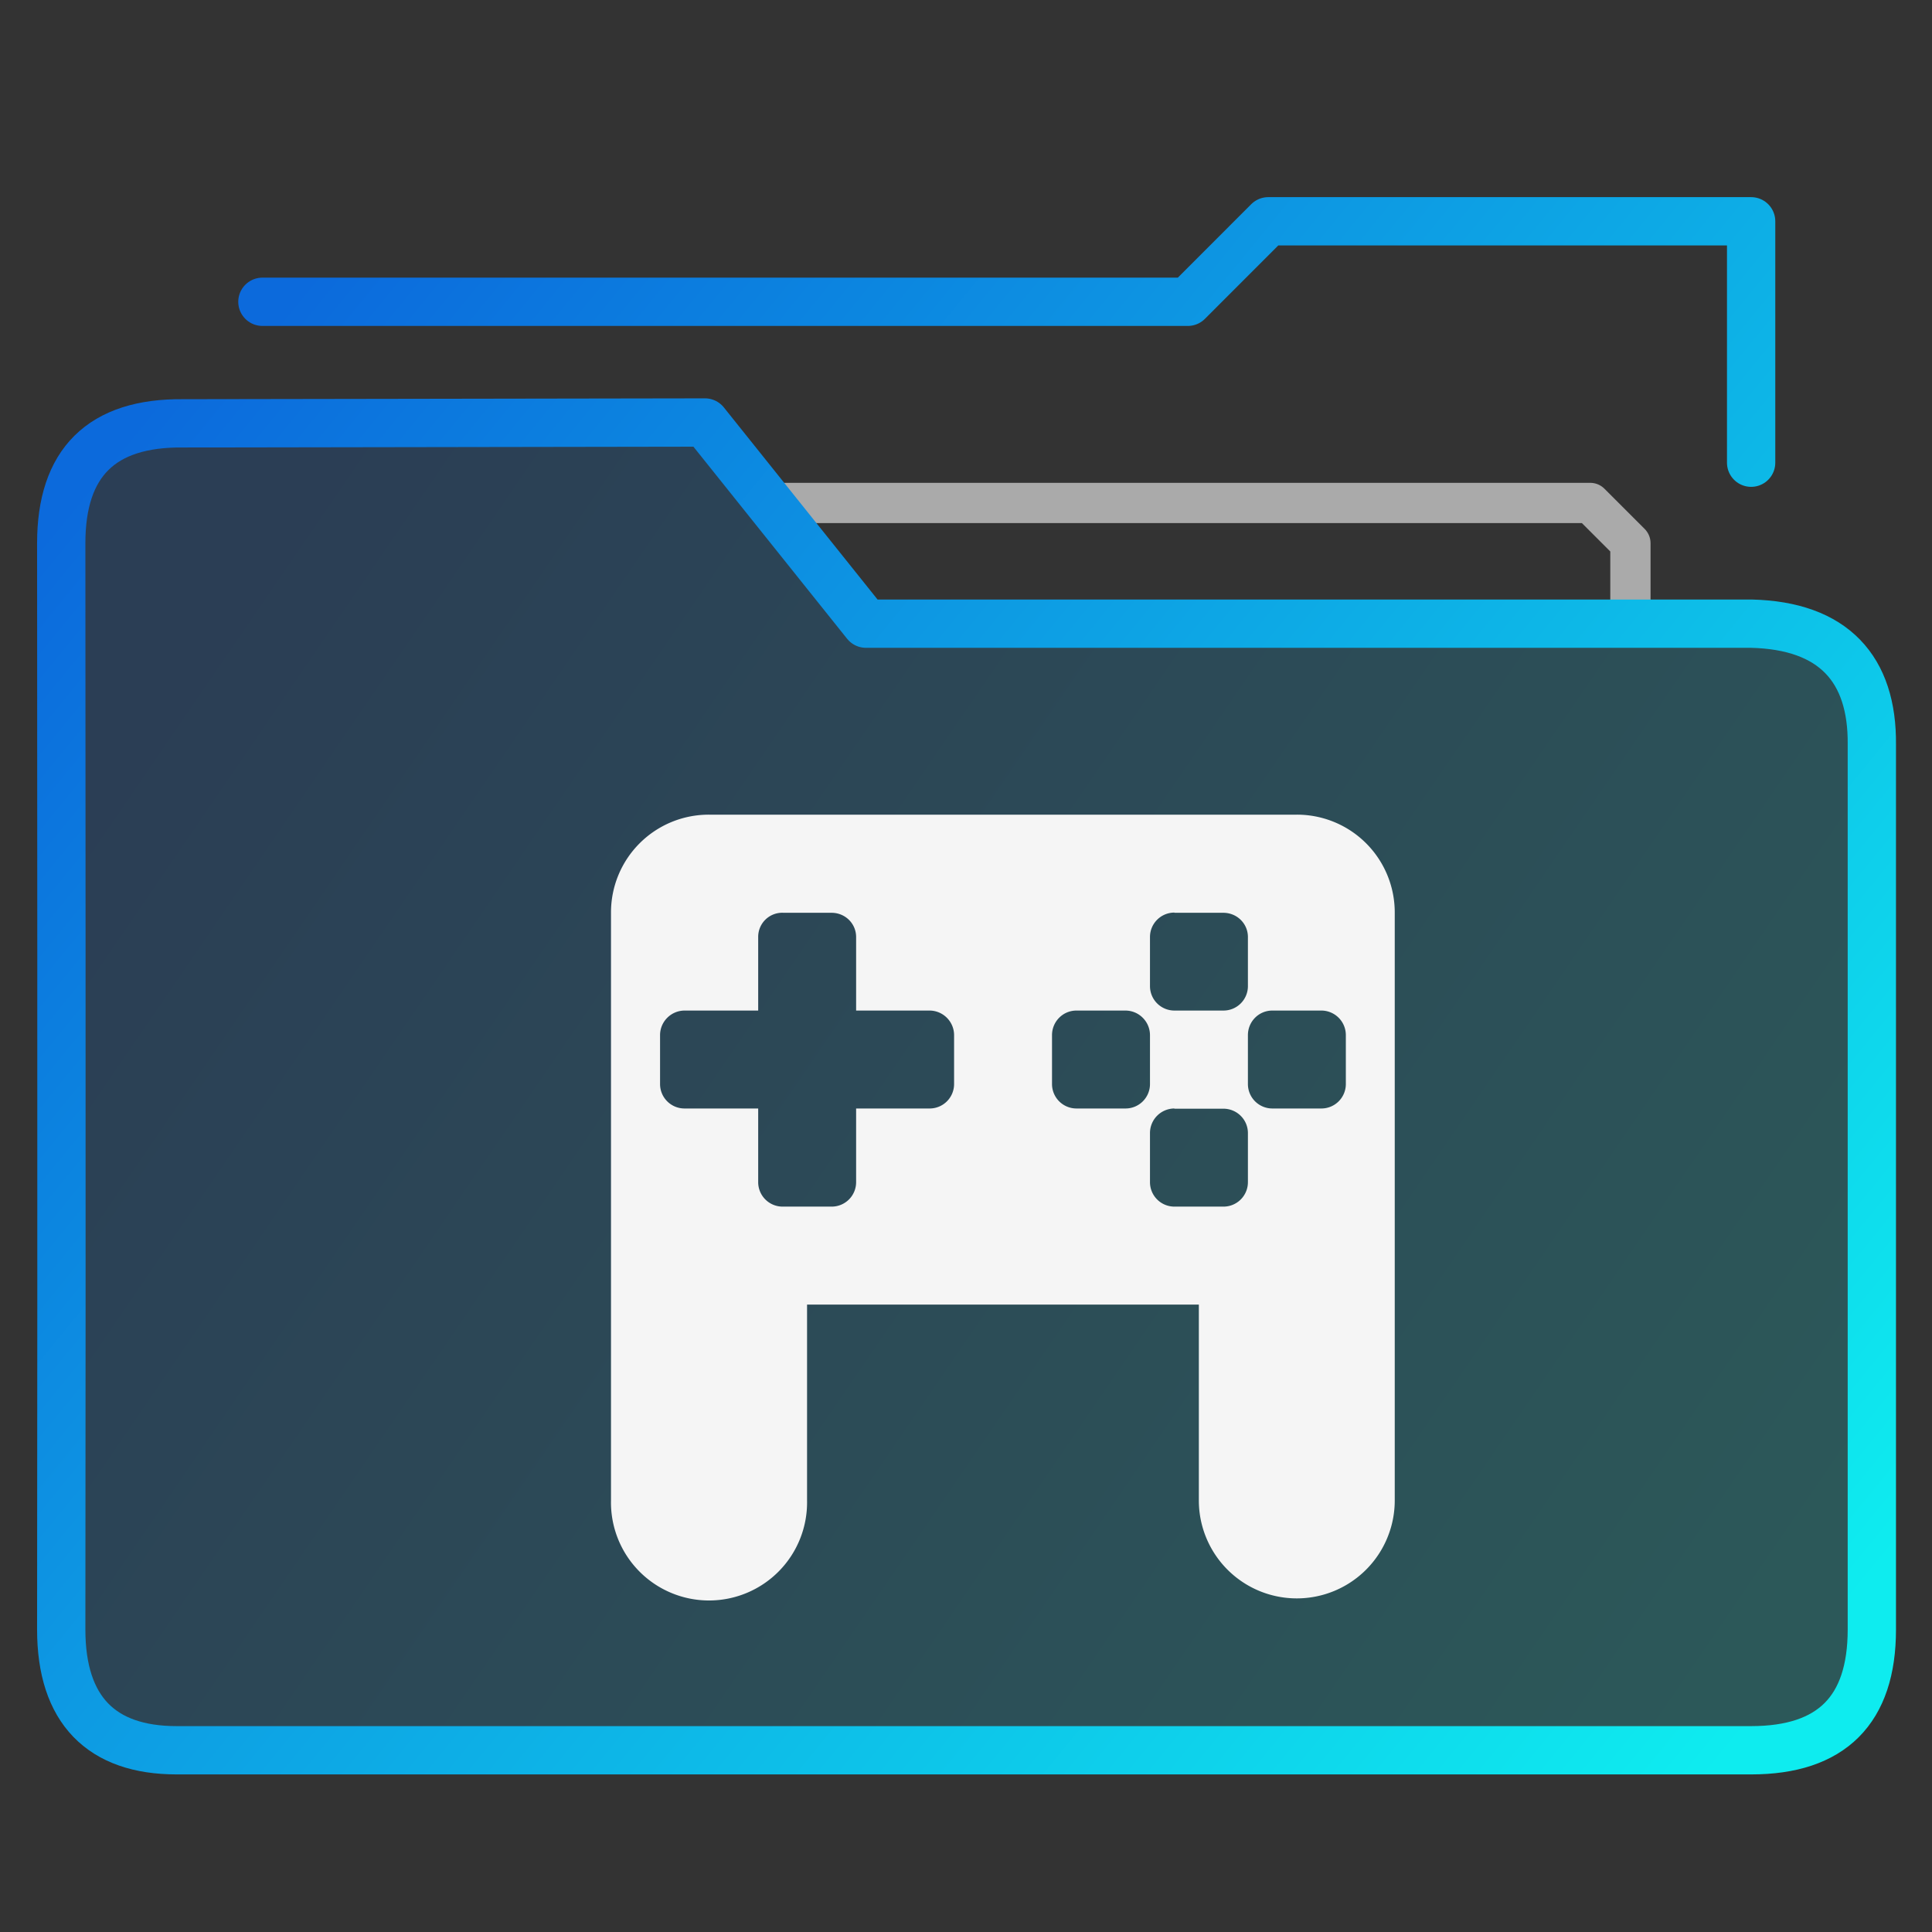 <?xml version="1.0" encoding="UTF-8" standalone="no"?>
<svg
   xmlns:dc="http://purl.org/dc/elements/1.1/"
   xmlns:cc="http://creativecommons.org/ns#"
   xmlns:rdf="http://www.w3.org/1999/02/22-rdf-syntax-ns#"
   xmlns:svg="http://www.w3.org/2000/svg"
   xmlns="http://www.w3.org/2000/svg"
   xmlns:xlink="http://www.w3.org/1999/xlink"
   xmlns:sodipodi="http://sodipodi.sourceforge.net/DTD/sodipodi-0.dtd"
   xmlns:inkscape="http://www.inkscape.org/namespaces/inkscape"
   height="48"
   width="48"
   version="1.1"
   id="svg31"
   sodipodi:docname="folder-games.svg">
  <rect width="100%" height="100%" fill="#333333" stroke="none"/>
  <defs
     id="defs35" />
  <sodipodi:namedview
     pagecolor="#ffffff"
     bordercolor="#666666"
     borderopacity="1"
     objecttolerance="10"
     gridtolerance="10"
     guidetolerance="10"
     inkscape:pageopacity="0"
     inkscape:pageshadow="2"
     inkscape:window-width="640"
     inkscape:window-height="480"
     id="namedview33" />
  <linearGradient
     id="a">
    <stop
       offset="0"
       stop-color="#0c6adc"
       id="stop2" />
    <stop
       offset="1"
       stop-color="#0eecef"
       id="stop4" />
  </linearGradient>
  <linearGradient
     id="b"
     gradientUnits="userSpaceOnUse"
     x1="-54.435"
     x2="-19.412"
     xlink:href="#a"
     y1="14.268"
     y2="39.284" />
  <linearGradient
     id="c"
     gradientUnits="userSpaceOnUse"
     x1="-54.435"
     x2="-14.409"
     xlink:href="#a"
     y1="11.618"
     y2="44.287" />
  <linearGradient
     id="e"
     gradientUnits="userSpaceOnUse"
     x1="-54.437"
     x2="-14.411"
     xlink:href="#a"
     y1="13.314"
     y2="45.983" />
  <linearGradient
     id="d"
     gradientUnits="userSpaceOnUse"
     x1="-54.435"
     x2="-16.41"
     y1="19.271"
     y2="45.288">
    <stop
       offset="0"
       stop-color="#0c6adc"
       stop-opacity=".2"
       id="stop10" />
    <stop
       offset="1"
       stop-color="#0eecef"
       stop-opacity=".2"
       id="stop12" />
  </linearGradient>
  <g
     transform="translate(59.9 -1.758) scale(.999)"
     fill="#dfffff"
     fill-opacity=".078"
     stroke-width="1.401"
     stroke-linecap="round"
     stroke-linejoin="round"
     stroke="url(#b)"
     id="g23">
    <path
       d="M-19.412 17.27v-2.002l-1-1h-20.014"
       fill="none"
       stroke="#aaa"
       stroke-width="1.001"
       id="path15" />
    <g
       clip-rule="evenodd"
       stroke="url(#c)"
       stroke-width="1.201"
       transform="translate(0 -2.001)"
       id="g21">
      <path
         d="M-38.424 19.271l-4.003-5.003-12.98.021c-2.03-.021-3.03.98-3.03 2.98 0 0 .013 17.915 0 27.018 0 2.002 1 3.002 2.869 3.002h39.158c2.001 0 3.002-1 3.002-3.002V22.273c.017-1.87-.946-2.955-3.002-3.002z"
         fill="url(#d)"
         fill-opacity="1"
         fill-rule="evenodd"
         id="path17" />
      <path
         d="M-16.41 15.268V9.264h-12.008l-2.001 2.002h-23.015"
         fill="none"
         stroke="url(#e)"
         id="path19" />
    </g>
  </g>
  <g
     fill="#f5f5f5"
     fill-opacity=".557"
     id="g29">
    <path
       d="M15.18 20.24h19.467v19.472H15.18z"
       fill="none"
       id="path25" />
    <path
       d="M17.618 20.24a2.429 2.429 0 0 0-2.438 2.438v14.6a2.436 2.436 0 1 0 4.871 0v-4.866h9.734v4.866a2.433 2.433 0 1 0 4.867 0v-14.6a2.429 2.429 0 0 0-2.434-2.438zm1.826 2.438h1.215c.34 0 .611.267.611.603v1.826h1.822c.34 0 .612.276.612.612v1.214a.607.607 0 0 1-.612.607H21.27v1.826a.607.607 0 0 1-.611.612h-1.215a.607.607 0 0 1-.607-.612V27.54h-1.826a.607.607 0 0 1-.612-.607v-1.214c0-.34.276-.612.612-.612h1.826V23.28a.598.598 0 0 1 .607-.603zm9.734 0h1.214c.34 0 .612.267.612.603V24.5a.607.607 0 0 1-.612.607h-1.214a.607.607 0 0 1-.607-.607v-1.22c0-.335.271-.607.607-.607zm-2.438 2.429h1.219c.34 0 .612.276.612.612v1.214a.607.607 0 0 1-.612.607h-1.215a.607.607 0 0 1-.607-.607v-1.214c0-.34.272-.612.607-.612zm4.871 0h1.22a.61.61 0 0 1 .606.612v1.214a.607.607 0 0 1-.607.607h-1.219a.607.607 0 0 1-.607-.607v-1.214c0-.34.271-.612.607-.612zm-2.433 2.438h1.214c.34 0 .612.271.612.607v1.214a.607.607 0 0 1-.612.612h-1.214a.607.607 0 0 1-.607-.612v-1.214a.61.61 0 0 1 .607-.612z"
       fill-opacity="1"
       id="path27" />
  </g>
</svg>
